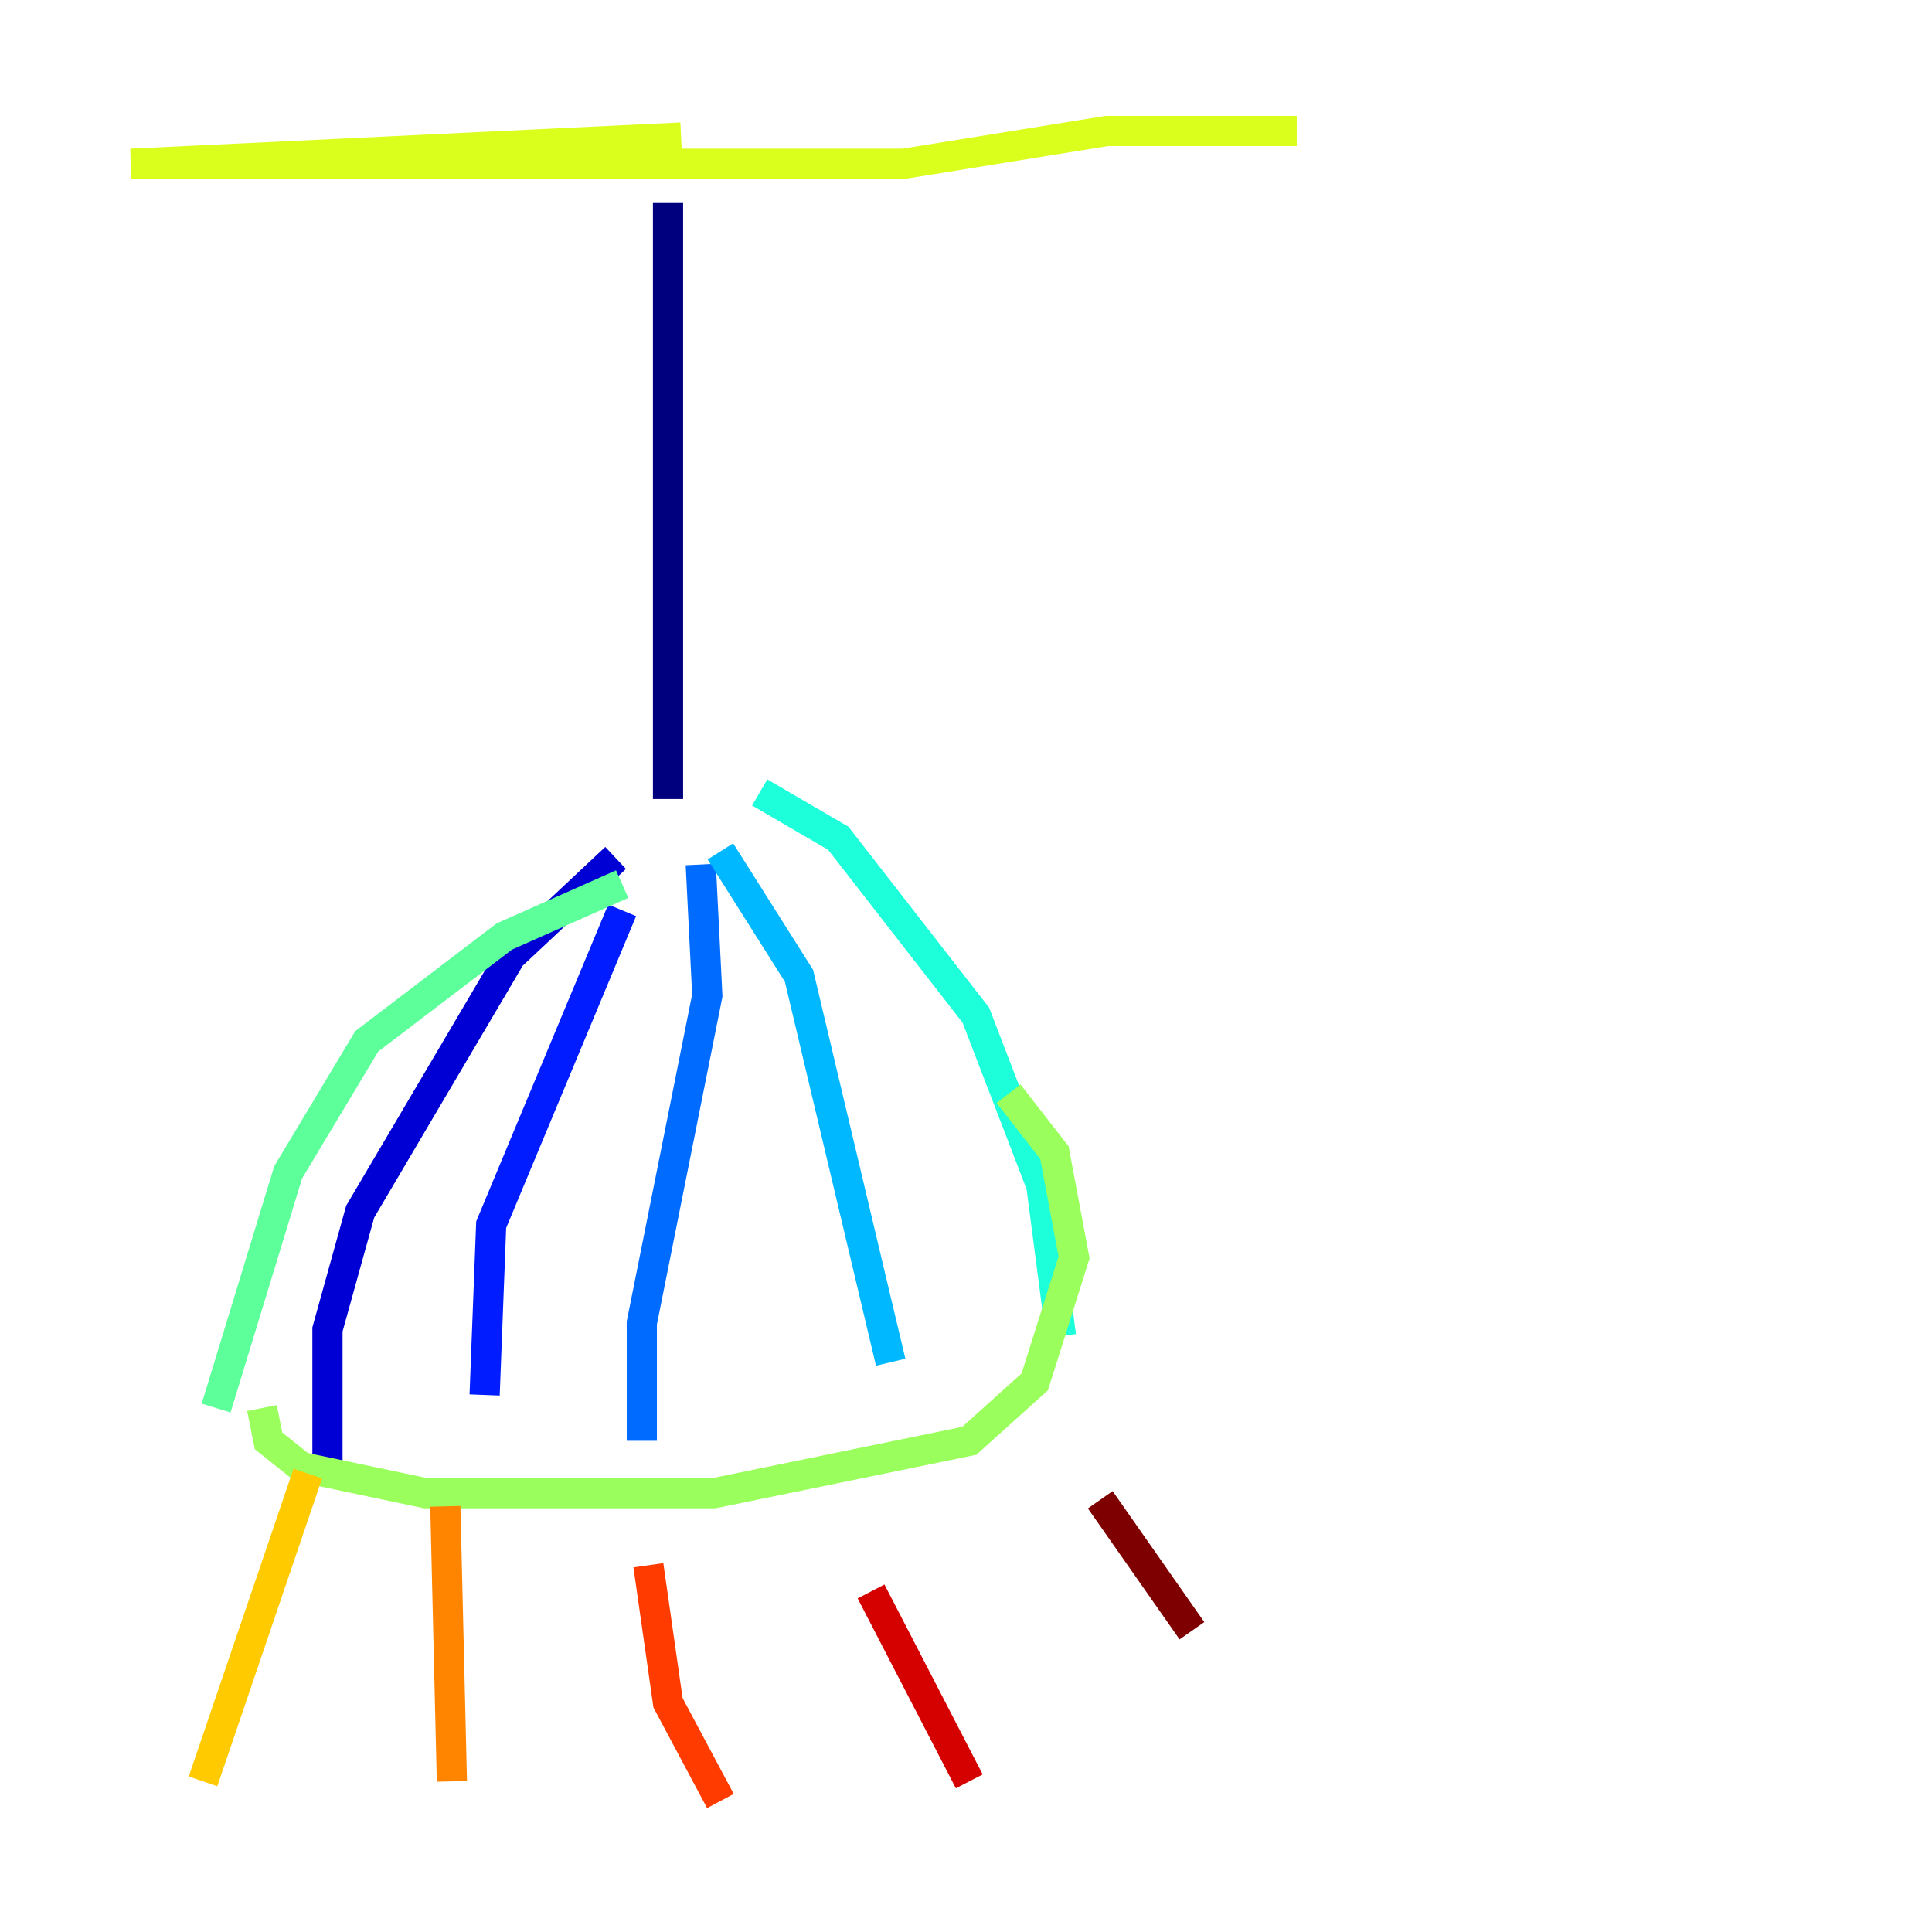 <?xml version="1.0" encoding="utf-8" ?>
<svg baseProfile="tiny" height="128" version="1.2" viewBox="0,0,128,128" width="128" xmlns="http://www.w3.org/2000/svg" xmlns:ev="http://www.w3.org/2001/xml-events" xmlns:xlink="http://www.w3.org/1999/xlink"><defs /><polyline fill="none" points="44.258,13.451 44.258,52.936" stroke="#00007f" stroke-width="2" /><polyline fill="none" points="40.786,56.841 33.844,63.349 23.864,80.271 21.695,88.081 21.695,97.627" stroke="#0000d5" stroke-width="2" /><polyline fill="none" points="41.22,60.312 32.542,81.139 32.108,92.42" stroke="#001cff" stroke-width="2" /><polyline fill="none" points="46.427,57.275 46.861,65.953 42.522,87.647 42.522,95.458" stroke="#006cff" stroke-width="2" /><polyline fill="none" points="47.729,56.407 52.936,64.651 59.01,90.251" stroke="#00b8ff" stroke-width="2" /><polyline fill="none" points="50.332,52.502 55.539,55.539 64.651,67.254 68.99,78.536 70.291,88.515" stroke="#1cffda" stroke-width="2" /><polyline fill="none" points="41.22,58.576 33.41,62.047 24.298,68.99 19.091,77.668 14.319,93.288" stroke="#5cff9a" stroke-width="2" /><polyline fill="none" points="17.356,93.288 17.79,95.458 19.959,97.193 28.203,98.929 47.295,98.929 64.217,95.458 68.556,91.552 71.159,83.308 69.858,76.366 66.82,72.461" stroke="#9aff5c" stroke-width="2" /><polyline fill="none" points="45.125,9.112 8.678,10.848 59.878,10.848 73.329,8.678 85.912,8.678" stroke="#daff1c" stroke-width="2" /><polyline fill="none" points="20.393,97.627 13.451,118.02" stroke="#ffcb00" stroke-width="2" /><polyline fill="none" points="29.505,99.797 29.939,118.02" stroke="#ff8500" stroke-width="2" /><polyline fill="none" points="42.956,103.702 44.258,112.814 47.729,119.322" stroke="#ff3b00" stroke-width="2" /><polyline fill="none" points="57.709,105.437 64.217,118.02" stroke="#d50000" stroke-width="2" /><polyline fill="none" points="72.895,99.363 78.969,108.041" stroke="#7f0000" stroke-width="2" /></svg>